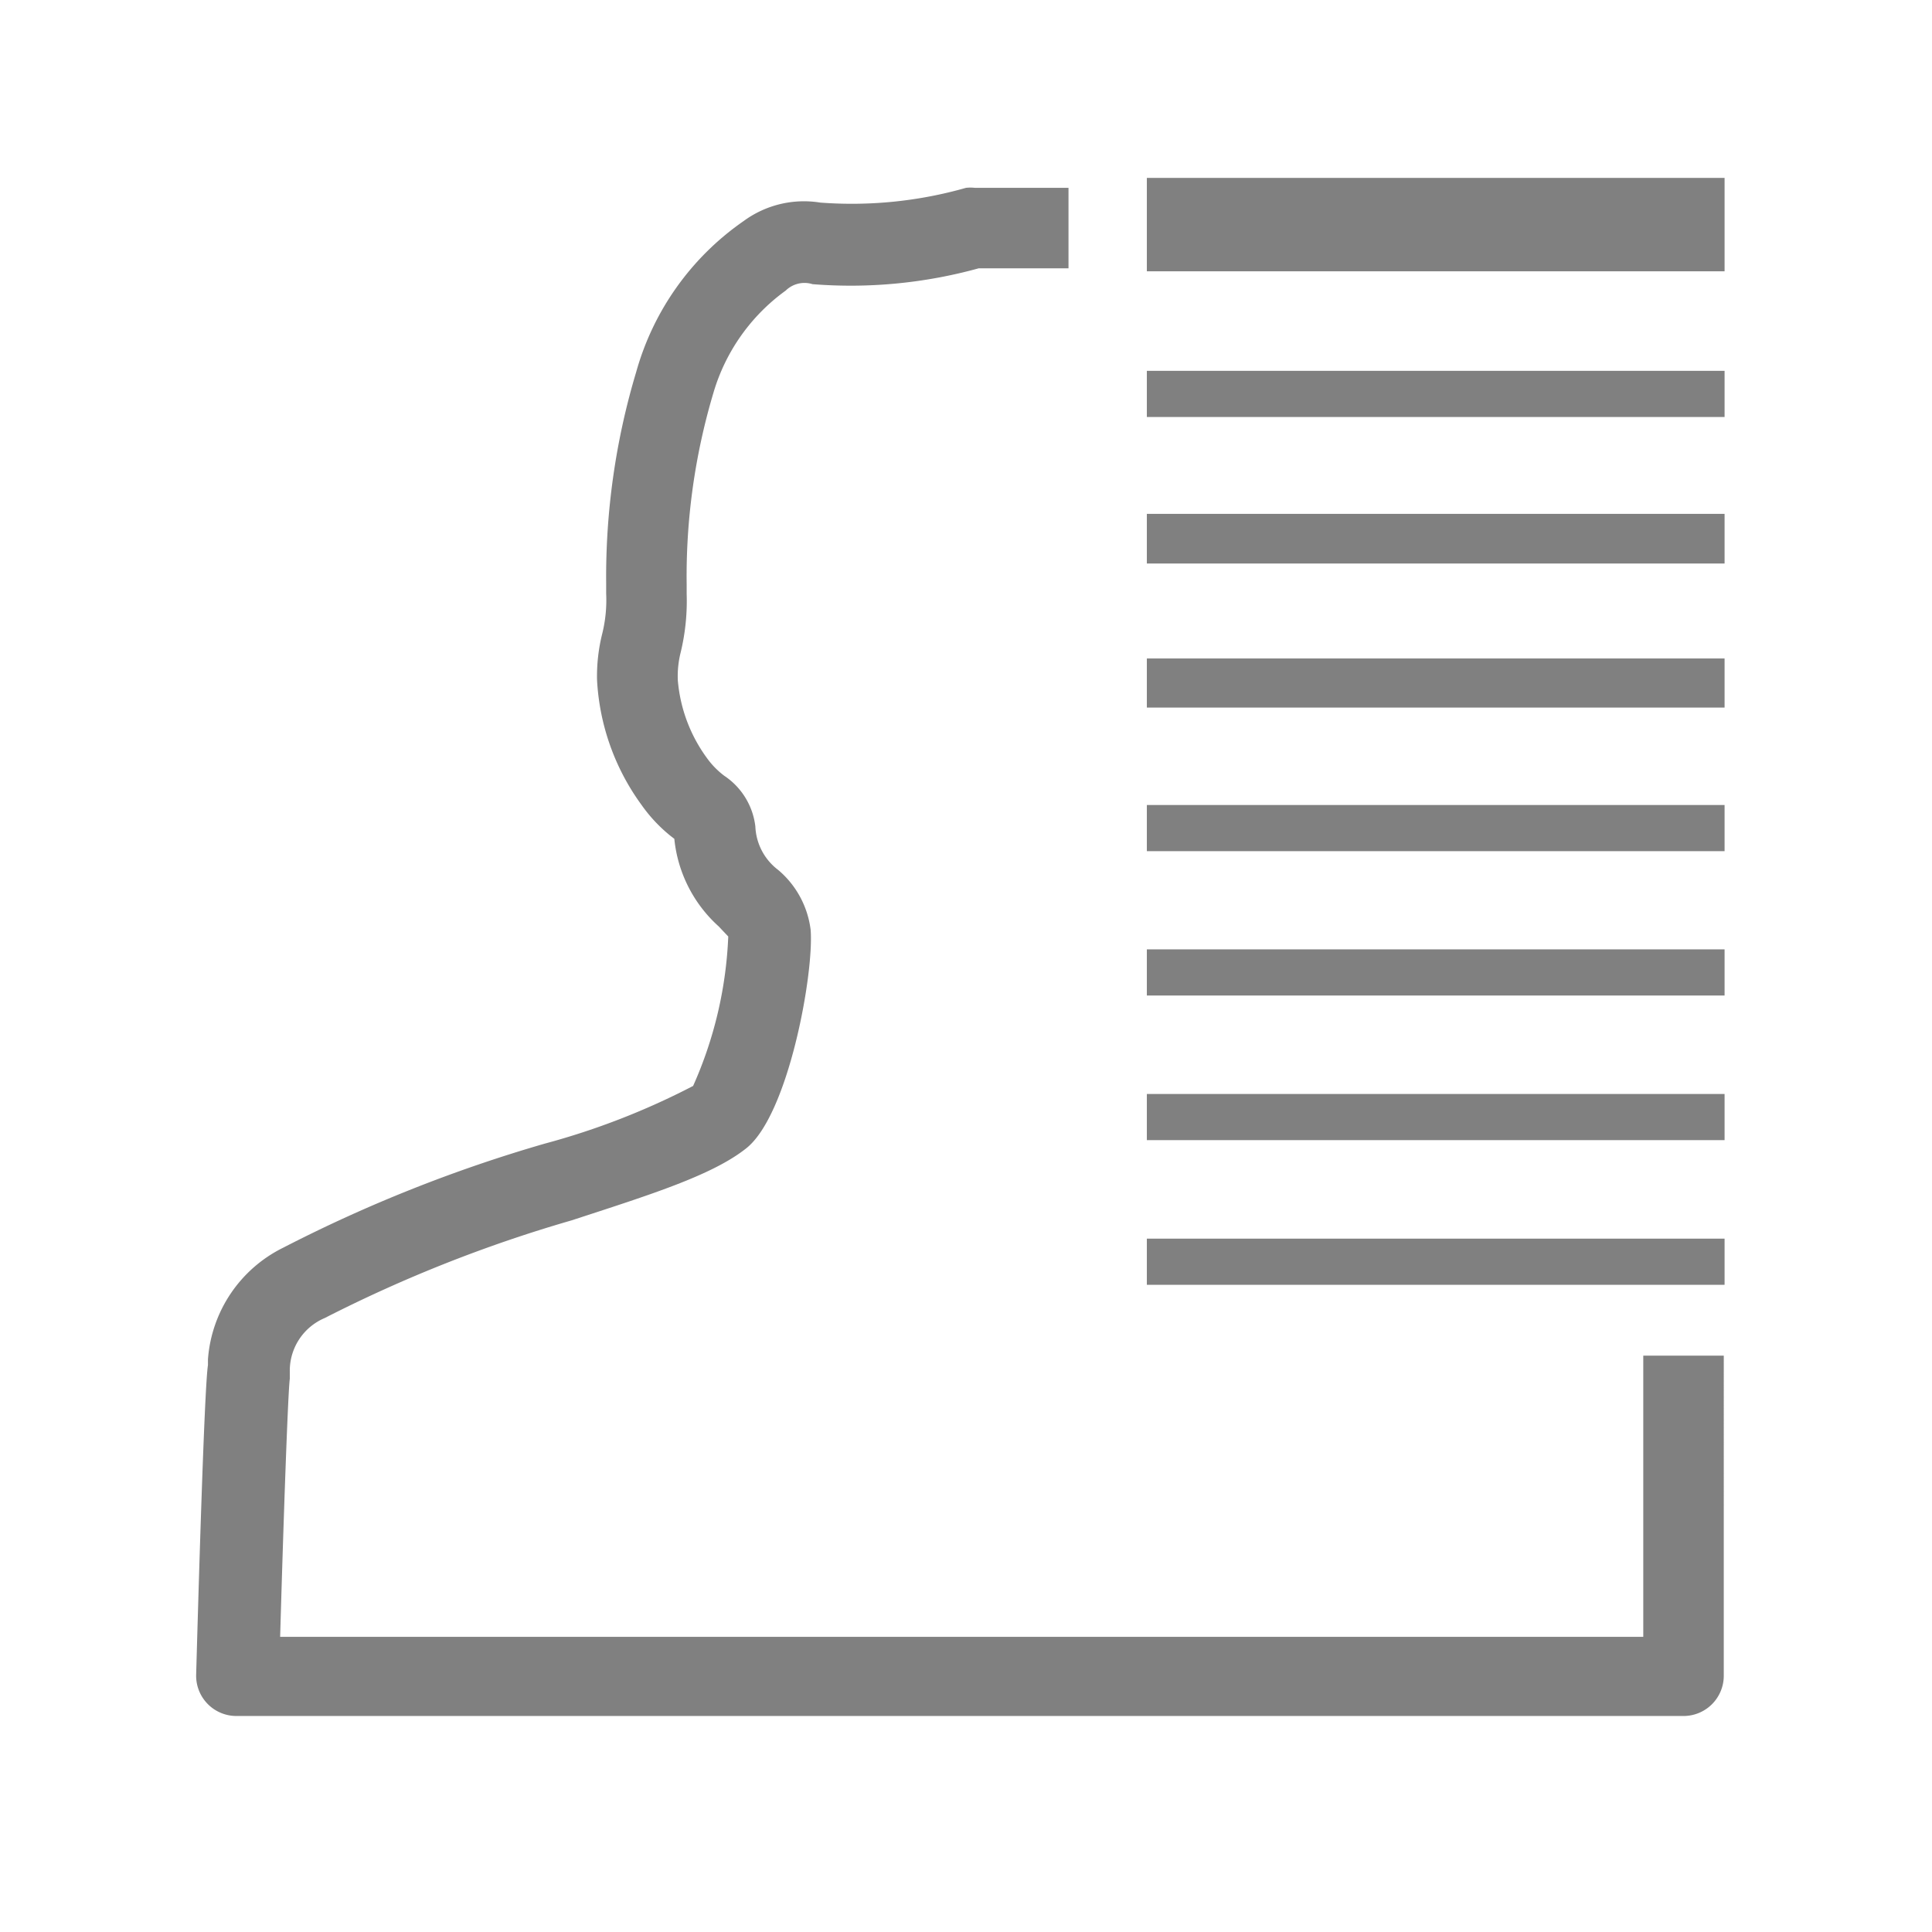 <svg xmlns="http://www.w3.org/2000/svg" viewBox="0 0 72 72"><title>m_brand</title><path d="M62.74,63.95H8.81a1.5,1.5,0,0,1-1.5-1.54c0.07-2.48.3-10.64,0.44-11.54l0-.21a5.05,5.05,0,0,1,2.8-4.16,54,54,0,0,1,9.75-3.88,27.34,27.34,0,0,0,5.53-2.15,15.13,15.13,0,0,0,1.31-5.57s-0.22-.23-0.35-0.37a5.07,5.07,0,0,1-1.66-3.27L25,31.16A5.66,5.66,0,0,1,23.91,30a8.67,8.67,0,0,1-1.66-4.66,6.53,6.53,0,0,1,.2-1.75,5.21,5.21,0,0,0,.14-1.47V21.73a26.54,26.54,0,0,1,1.12-7.87,10.17,10.17,0,0,1,4-5.62,3.8,3.8,0,0,1,2.86-.69A15.54,15.54,0,0,0,36,7a1.5,1.5,0,0,1,.33,0h3.49v3H36.47a17.9,17.9,0,0,1-6.19.59,1,1,0,0,0-1,.24,7.2,7.2,0,0,0-2.69,3.8,23.88,23.88,0,0,0-1,7.15v0.35a8.16,8.16,0,0,1-.22,2.17,3.63,3.63,0,0,0-.11,1.05,5.71,5.71,0,0,0,1.16,3,3.07,3.07,0,0,0,.57.56,2.64,2.64,0,0,1,1.16,1.89A2.14,2.14,0,0,0,29,32.42a3.48,3.48,0,0,1,1.21,2.23c0.13,1.62-.83,6.94-2.42,8.16-1.27,1-3.58,1.72-6.49,2.67a51.84,51.84,0,0,0-9.2,3.64,2.13,2.13,0,0,0-1.3,2l0,0.26c-0.07.55-.23,5.11-0.36,9.62H61.24V50.52h3V62.45A1.5,1.5,0,0,1,62.74,63.95Z" fill="gray"/><path d="M42.74,21V19.15H64.27V21H42.74Zm0,5.39V24.54H64.27v1.83H42.74Zm0-16.26V6.63H64.27v3.48H42.74Zm0,5.43V13.82H64.27v1.72H42.74Zm0,16.17V30H64.27v1.72H42.74Zm0,5.39V35.38H64.27V37.1H42.74Zm0,5.39V40.77H64.27v1.72H42.74Zm0,5.39V46.16H64.27v1.72H42.74Z" fill="gray"/></svg>